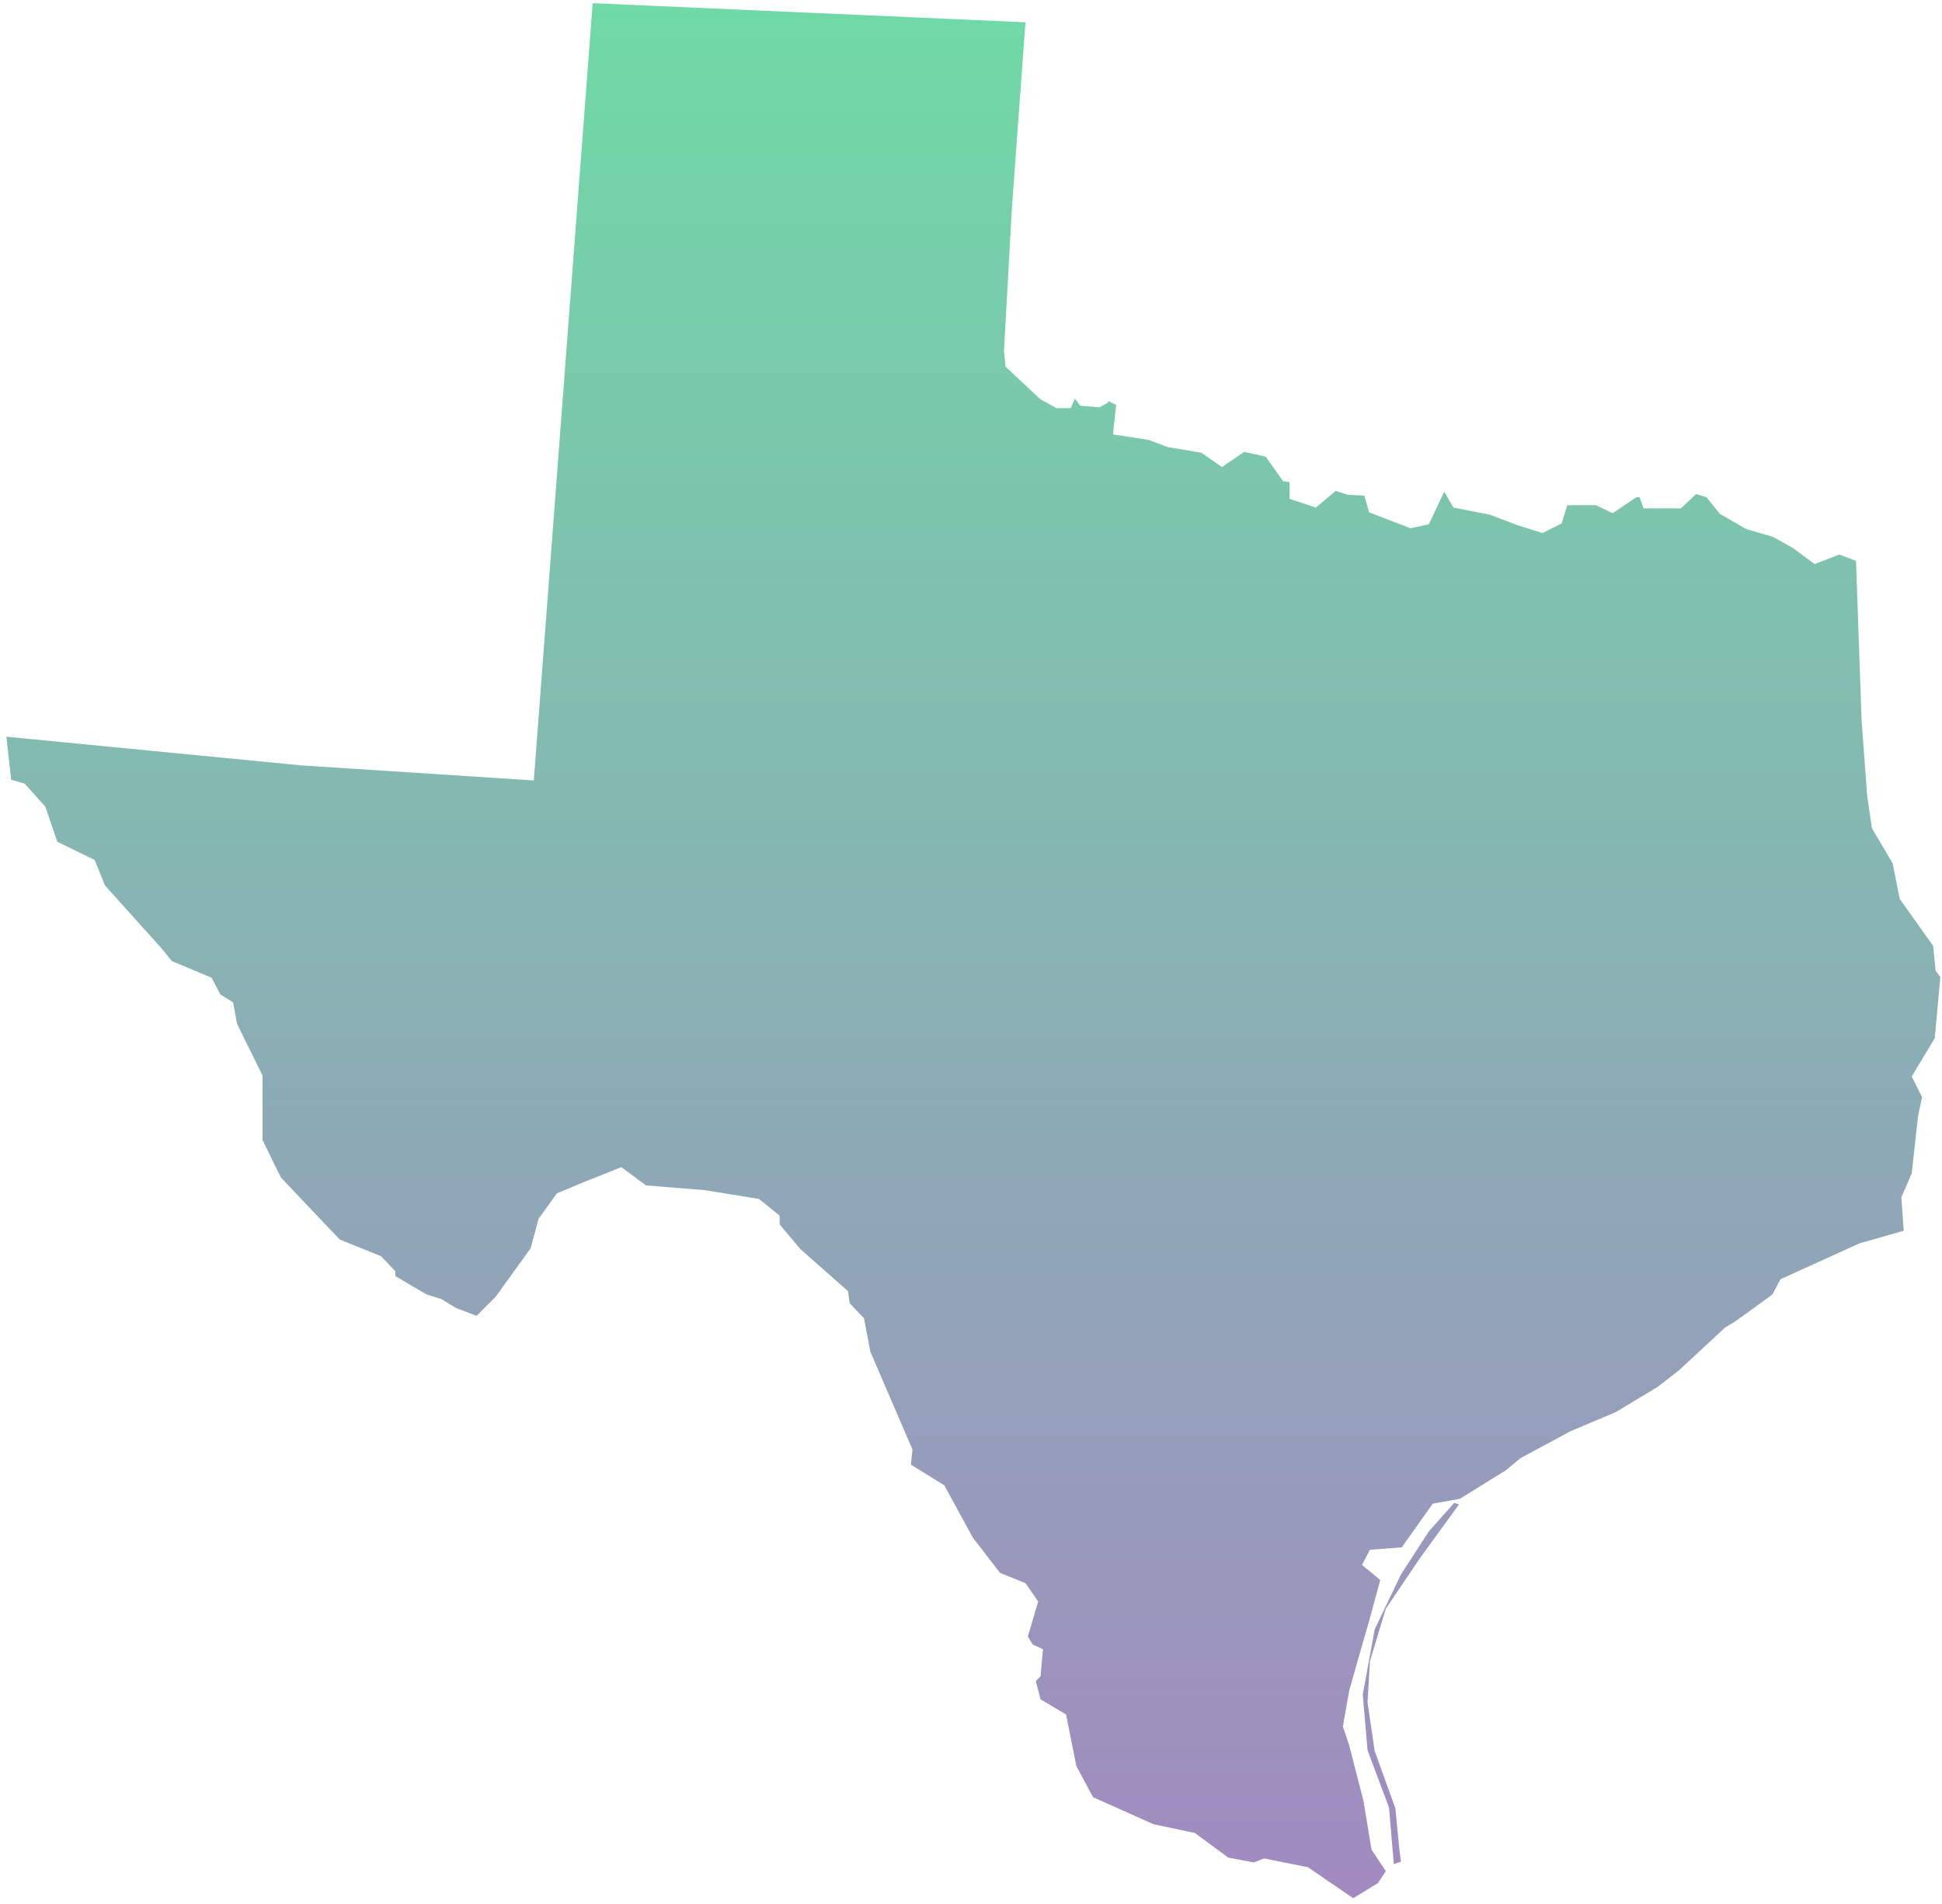 <?xml version="1.0" encoding="UTF-8"?>
<svg width="204px" height="200px" viewBox="0 0 204 200" version="1.1" xmlns="http://www.w3.org/2000/svg" xmlns:xlink="http://www.w3.org/1999/xlink">
    <!-- Generator: Sketch 52.3 (67297) - http://www.bohemiancoding.com/sketch -->
    <title>TX</title>
    <desc>Created with Sketch.</desc>
    <defs>
        <linearGradient x1="50%" y1="100%" x2="50%" y2="3.061617e-15%" id="linearGradient-1">
            <stop stop-color="#704C9F" offset="0%"></stop>
            <stop stop-color="#22C677" offset="100%"></stop>
        </linearGradient>
    </defs>
    <g id="Page-1" stroke="none" stroke-width="1" fill="none" fill-rule="evenodd" fill-opacity="0.65">
        <g id="Tablet" transform="translate(-257, -630)" fill="url(#linearGradient-1)" fill-rule="nonzero">
            <g id="TX" transform="translate(257, 630)">
                <path d="M0.669,77.385 L31.589,80.393 L56.075,81.981 L62.259,0.334 L107.721,2.34 L106.3,21.812 L105.464,36.854 L105.631,38.525 L109.308,41.952 L110.98,42.871 L112.484,42.871 L112.902,41.868 L113.487,42.62 L115.492,42.787 L116.412,42.286 L116.412,42.119 L117.247,42.537 L116.913,45.629 L120.674,46.214 L122.679,46.966 L126.189,47.551 L128.362,49.055 L130.702,47.467 L132.958,47.969 L134.797,50.559 L135.466,50.643 L135.466,52.398 L138.223,53.317 L140.313,51.562 L141.566,51.98 L143.321,52.064 L143.822,53.818 L148.168,55.49 L150.09,55.072 L151.678,51.729 L151.761,51.729 L152.681,53.317 L156.525,54.069 L159.366,55.156 L162.04,55.991 L164.046,54.988 L164.631,53.066 L167.64,53.066 L169.395,53.902 L171.902,52.231 L172.236,52.231 L172.654,53.401 L176.582,53.401 L178.169,51.896 L179.256,52.231 L180.676,53.986 L183.434,55.573 L186.276,56.409 L188.365,57.579 L190.621,59.25 L193.212,58.248 L194.967,58.916 L195.552,75.63 L196.137,83.569 L196.638,86.995 L198.811,90.672 L199.563,94.433 L203.073,99.364 L203.324,101.954 L203.825,102.623 L203.24,109.058 L200.817,113.069 L201.903,115.242 L201.485,117.247 L200.817,123.264 L199.73,125.771 L199.981,129.281 L195.301,130.618 L187.028,134.379 L186.192,135.967 L184.019,137.555 L182.264,138.808 L181.178,139.477 L176.414,143.906 L174.158,145.661 L169.729,148.335 L164.965,150.341 L159.701,153.182 L158.196,154.436 L153.349,157.444 L150.508,157.946 L147.249,162.542 L143.906,162.793 L143.07,164.38 L144.992,165.968 L143.739,170.565 L142.652,174.325 L141.733,177.584 L141.065,181.345 L141.733,183.351 L143.237,189.2 L144.073,194.298 L145.577,196.555 L144.742,197.808 L142.151,199.396 L137.388,196.137 L132.791,195.217 L131.705,195.635 L129.031,195.134 L125.521,192.543 L121.175,191.624 L114.824,188.783 L113.069,185.523 L111.983,180.091 L109.308,178.504 L108.807,176.582 L109.308,176.08 L109.559,173.239 L108.473,172.737 L107.971,171.902 L109.058,168.225 L107.721,166.303 L105.046,165.216 L102.205,161.539 L99.197,156.024 L95.687,153.851 L95.854,152.263 L91.425,141.984 L90.756,138.474 L89.252,136.886 L89.085,135.633 L84.071,131.203 L81.898,128.613 L81.898,127.694 L79.725,125.939 L74.042,125.019 L67.858,124.518 L65.267,122.596 L61.507,124.1 L58.498,125.354 L56.576,128.028 L55.741,131.12 L52.064,136.218 L50.058,138.223 L47.885,137.388 L46.381,136.468 L44.793,135.967 L41.534,134.045 L41.534,133.543 L40.03,131.956 L35.684,130.201 L29.5,123.682 L27.578,119.755 L27.578,112.985 L24.904,107.553 L24.486,105.297 L23.149,104.461 L22.229,102.706 L18.051,100.951 L16.965,99.614 L11.031,93.012 L9.945,90.338 L6.017,88.416 L4.763,84.739 L2.591,82.316 L1.17,81.898 L0.669,77.385 Z M146.413,195.802 L145.912,189.869 L143.655,183.852 L143.154,178.002 L144.407,171.15 L147.165,165.383 L150.09,160.871 L152.764,157.862 L153.266,158.029 L149.254,163.545 L145.577,168.977 L143.906,174.492 L143.655,178.838 L144.407,183.936 L146.58,189.953 L146.998,194.298 L147.165,195.552 L146.413,195.802 Z"></path>
            </g>
        </g>
    </g>
</svg>